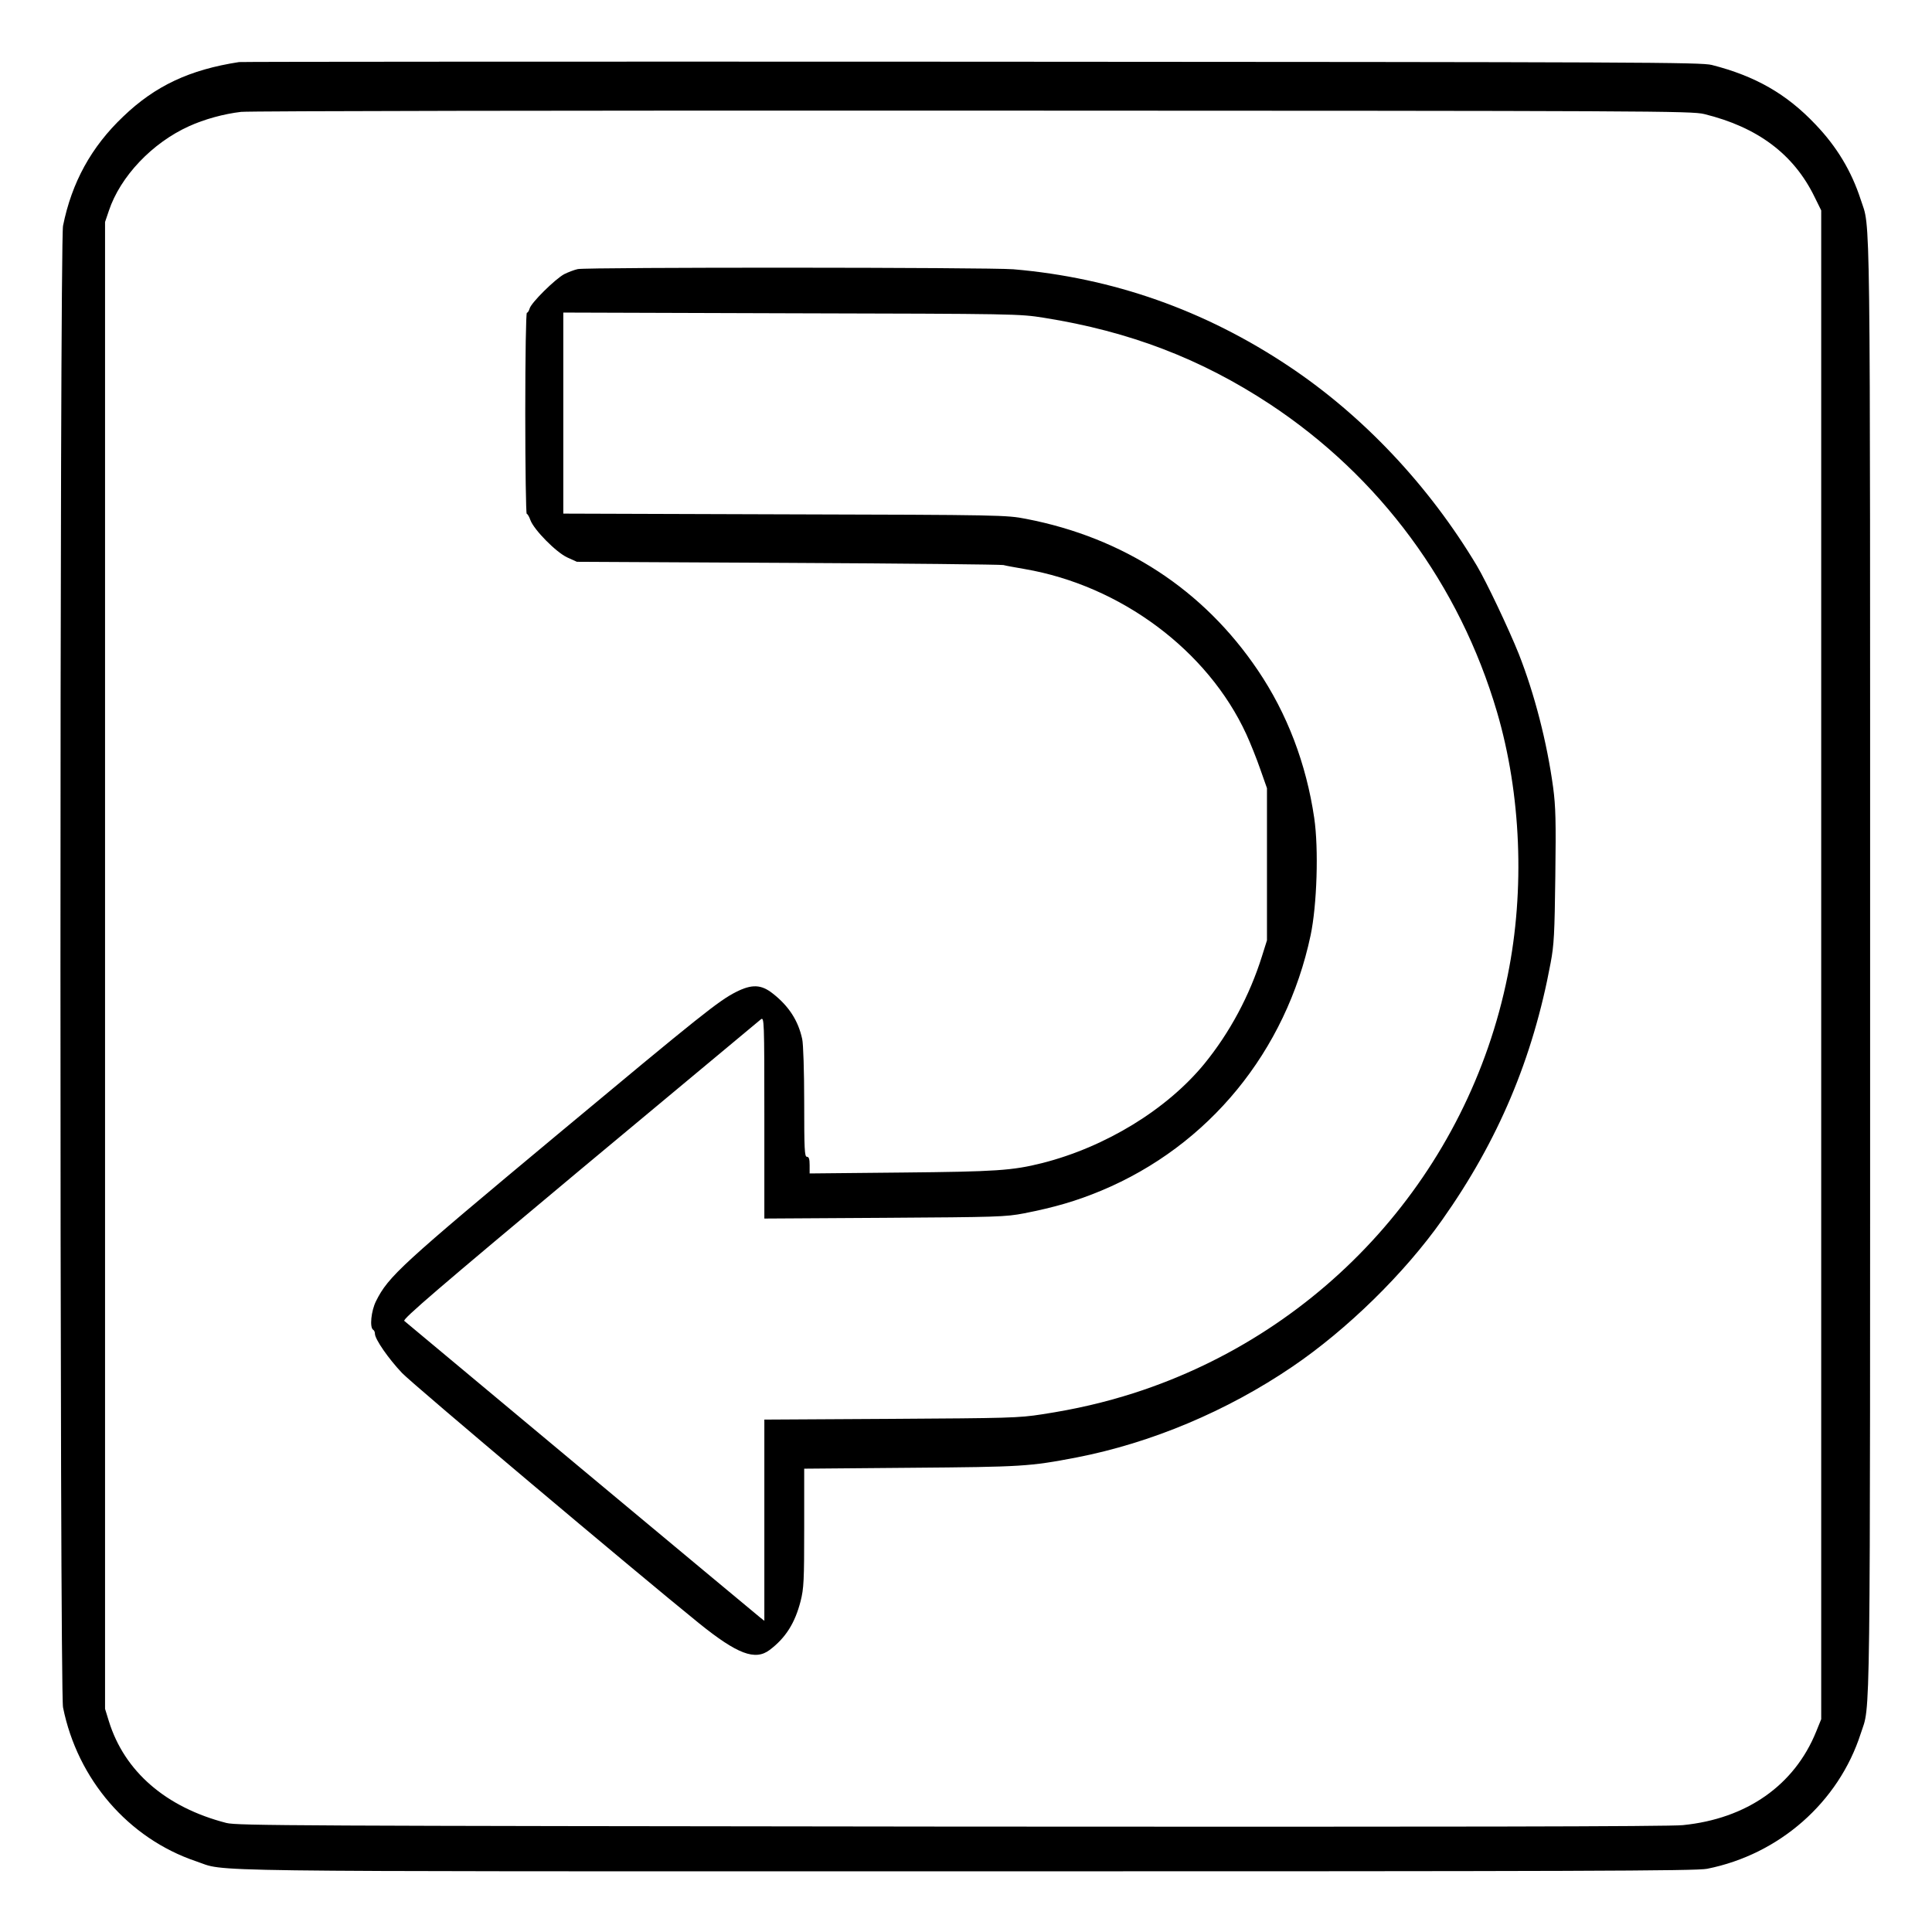 <?xml version="1.0" standalone="no"?>
<!DOCTYPE svg PUBLIC "-//W3C//DTD SVG 20010904//EN"
 "http://www.w3.org/TR/2001/REC-SVG-20010904/DTD/svg10.dtd">
<svg version="1.0" xmlns="http://www.w3.org/2000/svg"
 width="2048pt" height="2048pt" viewBox="0 0 2048 2048"
 preserveAspectRatio="xMidYMid meet">
<g transform="translate(0,2048) scale(0.192,-0.192)"
fill="#000000" stroke="none">
<path d="M1320 10324 c-273 -42 -463 -131 -640 -301 -176 -167 -284 -364 -332
-603 -19 -96 -19 -8084 0 -8180 80 -398 361 -723 733 -849 180 -60 -136 -56
4249 -56 3399 0 4036 2 4095 14 398 79 726 367 848 746 55 171 52 -100 52
4235 0 4335 3 4064 -52 4235 -51 157 -132 292 -250 415 -160 169 -333 267
-572 328 -61 15 -367 16 -4086 18 -2211 1 -4031 0 -4045 -2z m8089 -287 c294
-72 494 -221 609 -457 l37 -75 0 -4165 0 -4165 -28 -69 c-120 -296 -384 -481
-736 -516 -74 -8 -1306 -10 -4041 -8 -3625 4 -3940 5 -4000 20 -334 86 -563
284 -649 562 l-21 68 0 4104 0 4105 21 62 c63 189 239 375 443 467 83 38 192
68 287 79 41 5 1846 8 4039 7 3772 -1 3969 -2 4039 -19z M3190 9181 c-19 -4
-53 -17 -75 -28 -50 -27 -183 -158 -191 -190 -4 -13 -10 -23 -15 -23 -5 0 -9
-237 -9 -555 0 -305 4 -555 8 -555 4 0 14 -16 20 -34 20 -55 143 -179 204
-207 l53 -24 1165 -6 c641 -3 1176 -9 1190 -12 14 -4 66 -13 117 -22 530 -91
1011 -449 1224 -912 22 -48 57 -135 77 -193 l37 -105 0 -420 0 -420 -28 -89
c-68 -216 -177 -420 -318 -593 -207 -252 -545 -459 -896 -548 -164 -41 -254
-47 -775 -52 l-508 -5 0 46 c0 34 -4 46 -15 46 -13 0 -15 40 -15 303 0 166 -5
322 -11 347 -22 102 -74 182 -162 251 -64 51 -116 53 -203 9 -95 -48 -192
-125 -985 -786 -865 -721 -934 -783 -1003 -921 -27 -54 -36 -145 -16 -158 6
-3 10 -13 10 -22 0 -30 75 -138 150 -217 59 -62 1289 -1098 1640 -1382 211
-170 309 -207 389 -147 89 67 140 149 171 269 18 71 20 114 20 406 l0 326 588
5 c617 5 655 7 916 57 411 80 829 255 1191 501 302 205 618 514 827 810 309
437 501 891 599 1419 19 100 22 162 26 479 4 304 2 384 -12 490 -34 250 -103
517 -190 738 -55 137 -178 397 -231 486 -265 443 -629 829 -1039 1102 -465
310 -971 488 -1520 535 -136 11 -2348 12 -2405 1z m2575 -269 c471 -75 865
-226 1245 -476 608 -401 1048 -997 1255 -1700 133 -453 155 -982 59 -1455
-218 -1083 -1007 -1965 -2062 -2305 -163 -52 -320 -89 -510 -118 -128 -20
-185 -21 -834 -25 l-698 -4 0 -556 0 -555 -24 19 c-29 23 -1946 1621 -1964
1637 -10 10 192 183 969 832 540 450 990 825 1000 833 18 13 19 -2 19 -543 l0
-557 663 4 c623 4 668 5 772 25 168 33 288 68 425 125 594 248 1020 769 1156
1410 35 167 45 476 20 647 -44 300 -150 578 -312 817 -300 444 -740 731 -1279
835 -108 21 -134 22 -1332 25 l-1223 4 0 555 0 555 1258 -4 c1243 -3 1259 -3
1397 -25z"/>
</g>
</svg>
